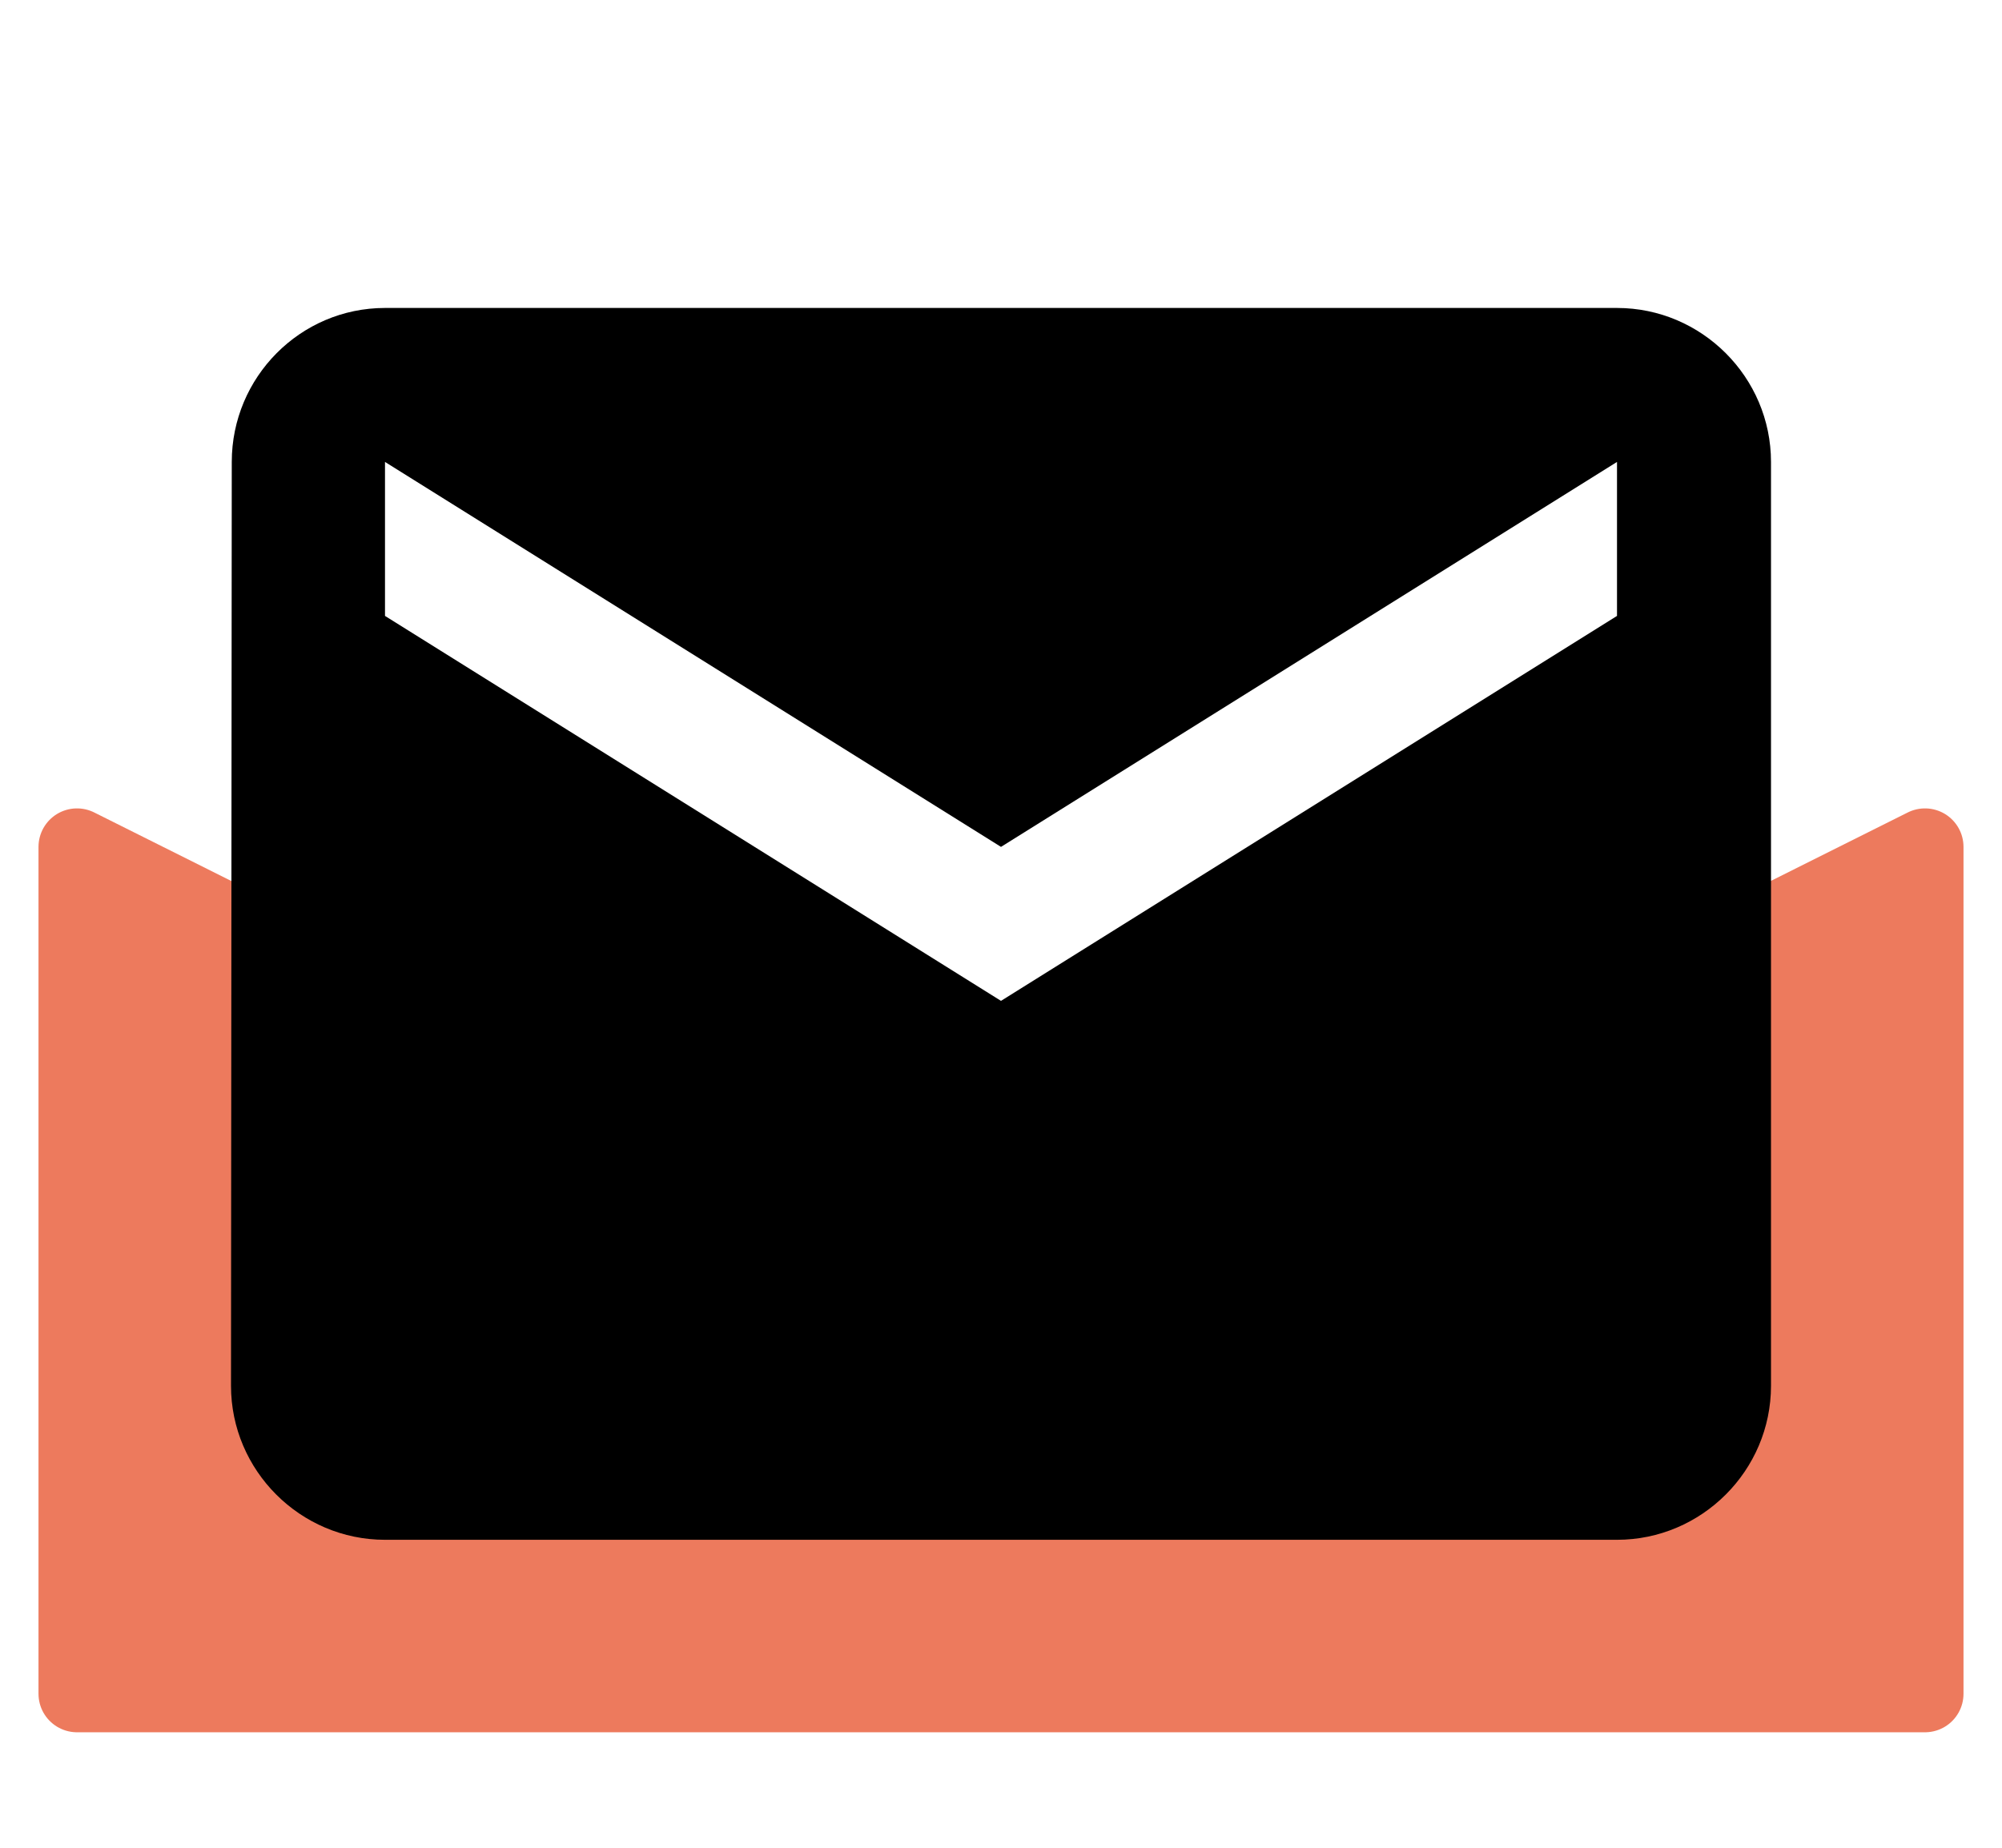 <svg
  width="26"
  height="24"
  viewBox="0 0 26 24"
  fill="none"
  xmlns="http://www.w3.org/2000/svg"
>
<path
    d="M1 11L3 12L13 18L23 12L25 11V22H1V11Z"
    fill="#ED7A5D"
    stroke="#ED7A5D"
    stroke-linecap="round"
    stroke-linejoin="round"
  />
<path
    d="M21 4H5C3.9 4 3.01 4.9 3.01 6L3 18C3 19.1 3.9 20 5 20H21C22.1 20 23 19.1 23 18V6C23 4.9 22.1 4 21 4ZM21 8L13 13L5 8V6L13 11L21 6V8Z"
    fill="black"
  />
</svg>
